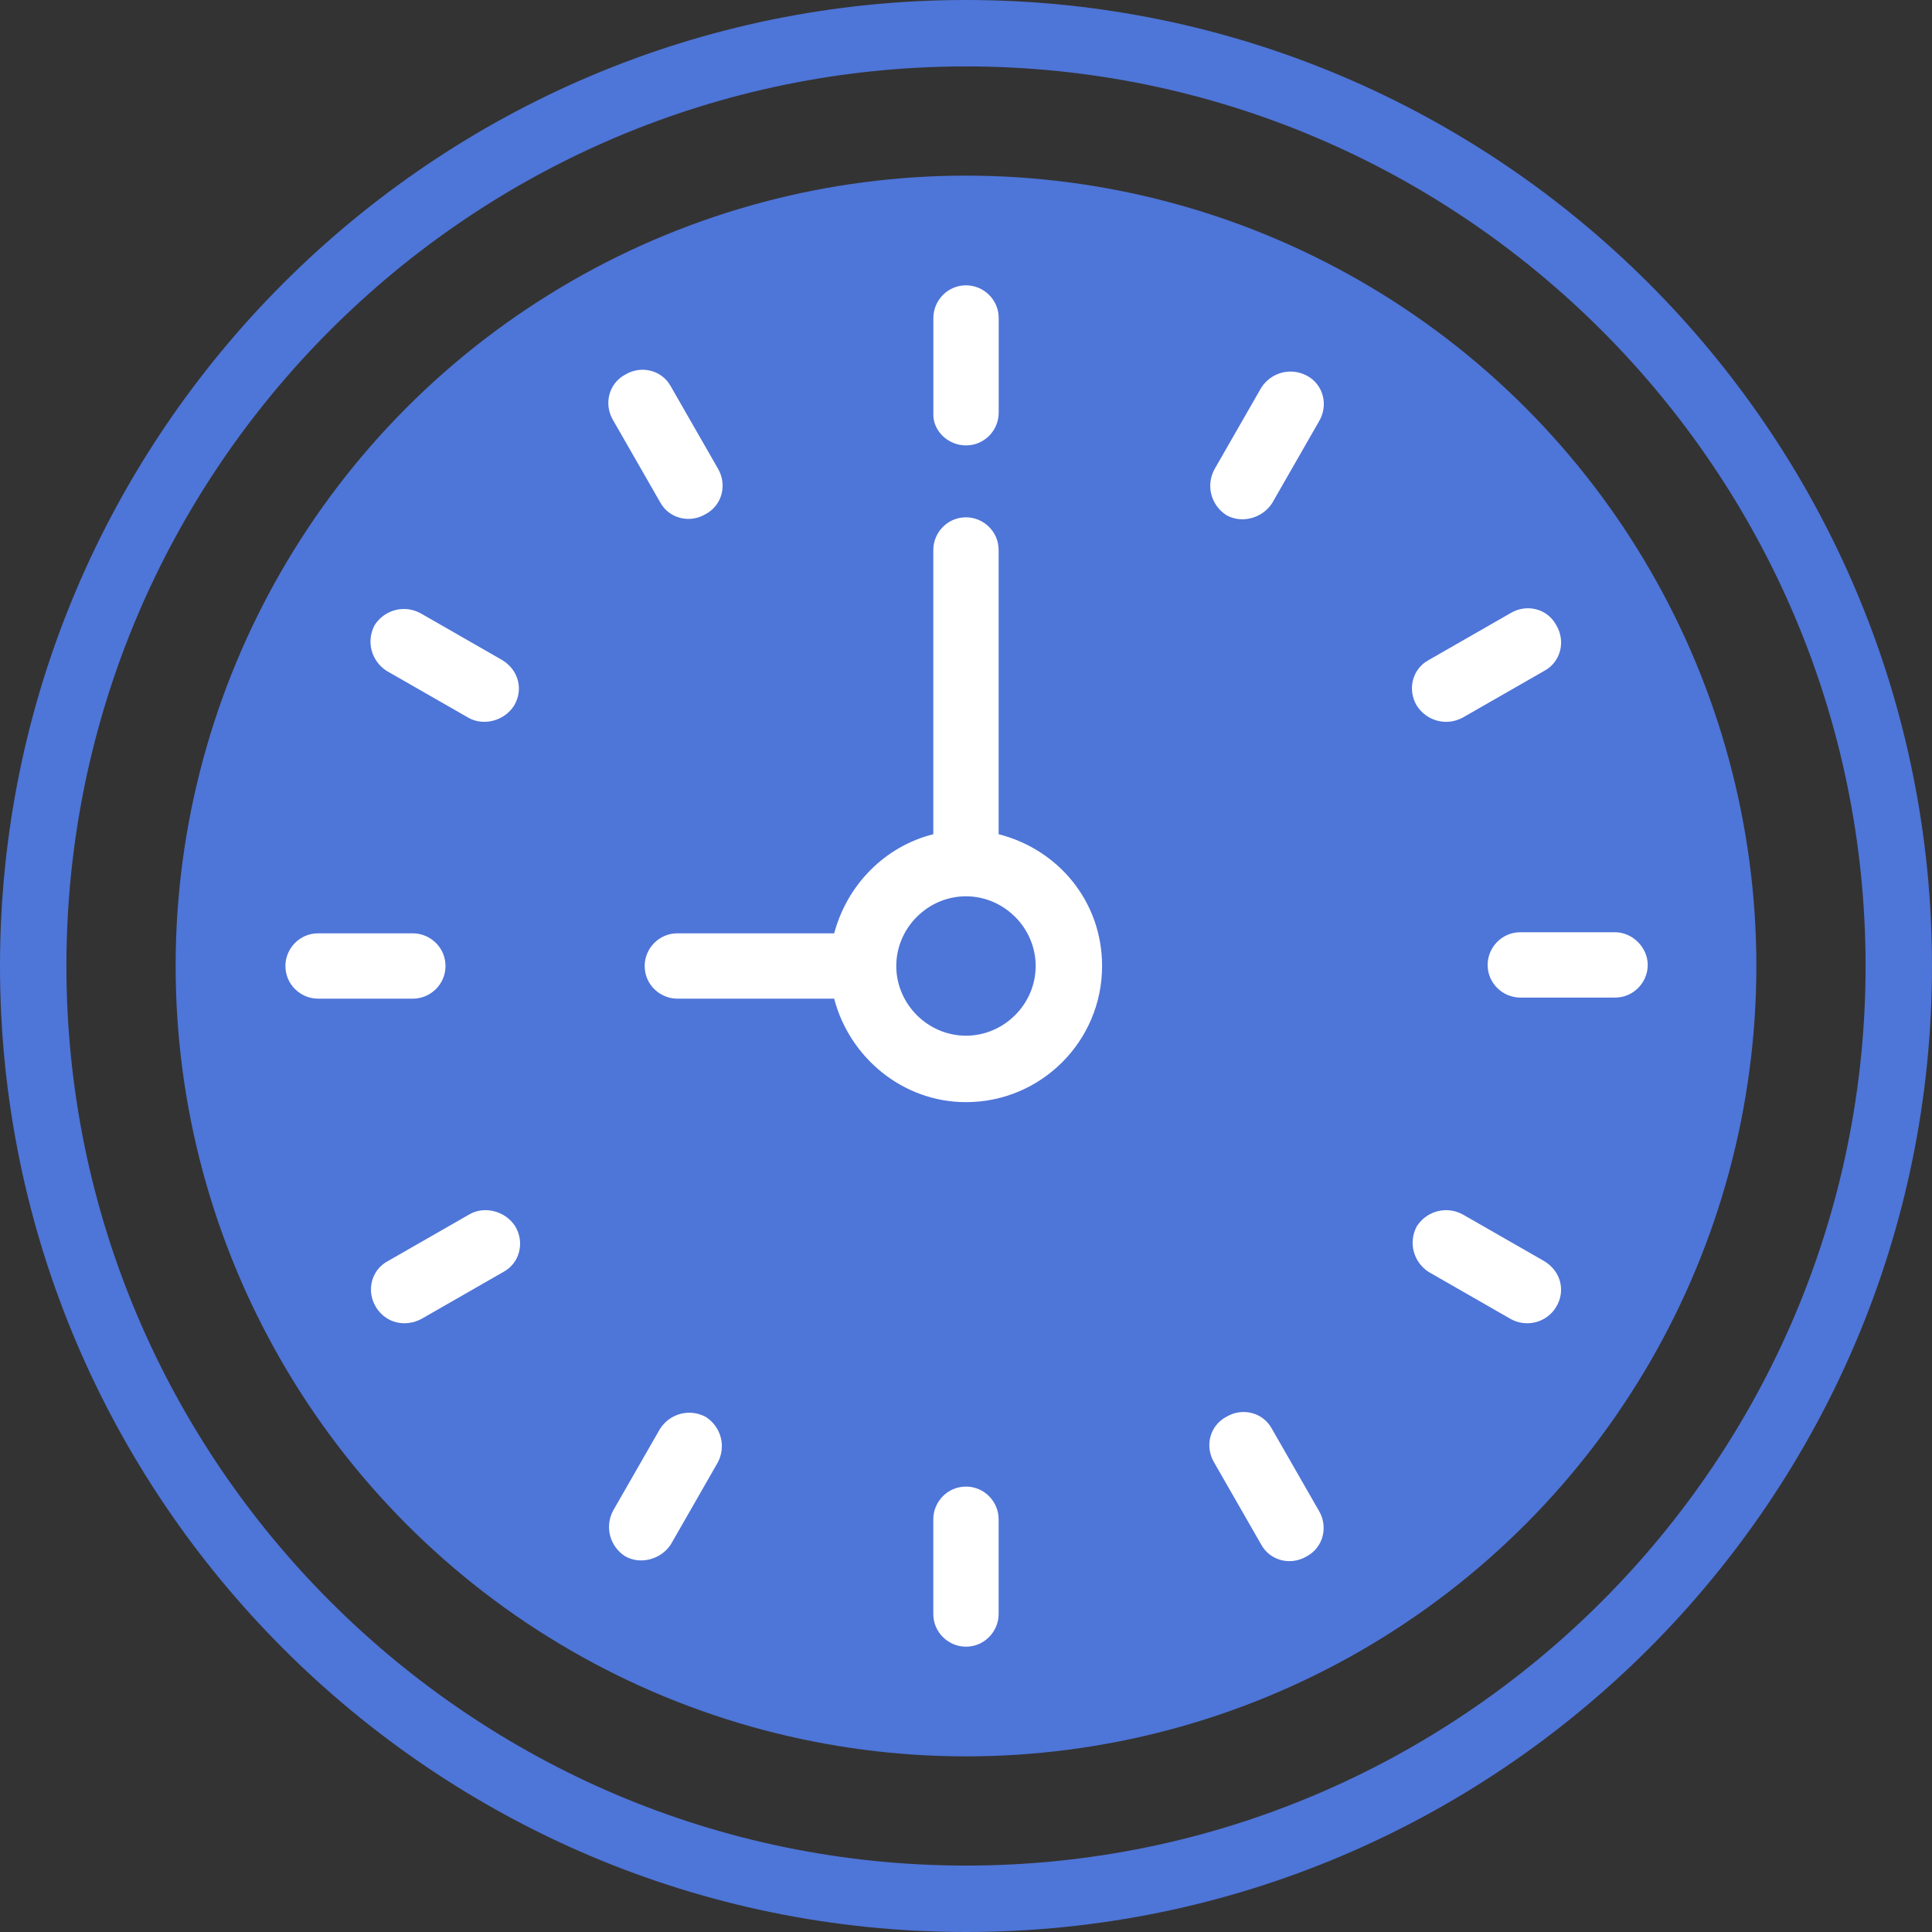 <svg width="66" height="66" viewBox="0 0 66 66" fill="none" xmlns="http://www.w3.org/2000/svg">
<rect x="0" y="0" width="66" height="66" fill="#333333" stroke="none"/>
<g clip-path="url(#clip0_1678_2459)">
<path d="M33 0C14.807 0 0 14.807 0 33C0 51.193 14.807 66 33 66C51.193 66 66 51.193 66 33C66 14.807 51.193 0 33 0ZM33 63.731C16.072 63.731 2.269 49.928 2.269 33C2.269 16.072 16.035 2.269 33 2.269C49.928 2.269 63.731 16.072 63.731 33C63.731 49.928 49.928 63.731 33 63.731Z" fill="#4E75D8"/>
<path d="M32.998 6.064C18.154 6.064 6.062 18.156 6.062 33C6.062 47.844 18.154 59.936 32.998 59.936C47.843 59.936 59.934 47.844 59.934 33C59.897 18.156 47.843 6.064 32.998 6.064ZM32.998 57.666C19.419 57.666 8.332 46.617 8.332 33C8.332 19.421 19.382 8.334 32.998 8.334C46.578 8.334 57.664 19.383 57.664 33C57.664 46.58 46.578 57.666 32.998 57.666Z" fill="#4E75D8"/>
<circle cx="33" cy="33" r="27" fill="#4E75D8"/>
<path d="M33.001 15.216C33.633 15.216 34.117 14.696 34.117 14.1V10.864C34.117 10.231 33.596 9.747 33.001 9.747C32.368 9.747 31.885 10.268 31.885 10.864V14.1C31.848 14.696 32.368 15.216 33.001 15.216Z" fill="white"/>
<path d="M32.999 50.784C32.367 50.784 31.883 51.304 31.883 51.9V55.136C31.883 55.769 32.404 56.253 32.999 56.253C33.631 56.253 34.115 55.732 34.115 55.136V51.9C34.115 51.304 33.631 50.784 32.999 50.784Z" fill="white"/>
<path d="M22.548 17.151C22.845 17.709 23.552 17.895 24.11 17.56C24.668 17.263 24.854 16.556 24.52 15.998L22.92 13.207C22.622 12.649 21.915 12.463 21.357 12.798C20.799 13.096 20.613 13.803 20.948 14.361L22.548 17.151Z" fill="white"/>
<path d="M43.451 48.812C43.153 48.254 42.447 48.068 41.889 48.403C41.33 48.7 41.144 49.407 41.479 49.965L43.079 52.755C43.377 53.313 44.084 53.499 44.642 53.165C45.2 52.867 45.386 52.16 45.051 51.602L43.451 48.812Z" fill="white"/>
<path d="M17.151 22.546L14.361 20.946C13.803 20.648 13.133 20.834 12.798 21.355C12.501 21.913 12.687 22.583 13.207 22.918L15.998 24.517C16.519 24.815 17.226 24.629 17.56 24.108C17.895 23.55 17.709 22.881 17.151 22.546Z" fill="white"/>
<path d="M52.753 43.082L49.962 41.483C49.404 41.185 48.735 41.371 48.4 41.892C48.102 42.45 48.288 43.12 48.809 43.454L51.599 45.054C52.12 45.352 52.827 45.203 53.162 44.645C53.497 44.087 53.311 43.417 52.753 43.082Z" fill="white"/>
<path d="M15.219 33C15.219 32.368 14.698 31.884 14.103 31.884H10.866C10.234 31.884 9.75 32.405 9.75 33C9.75 33.633 10.271 34.116 10.866 34.116H14.103C14.698 34.116 15.219 33.633 15.219 33Z" fill="white"/>
<path d="M55.173 31.847H51.936C51.304 31.847 50.82 32.367 50.82 32.963C50.82 33.595 51.341 34.079 51.936 34.079H55.173C55.806 34.079 56.289 33.558 56.289 32.963C56.289 32.367 55.769 31.847 55.173 31.847Z" fill="white"/>
<path d="M16.038 41.483L13.248 43.082C12.69 43.38 12.504 44.087 12.839 44.645C13.174 45.203 13.843 45.352 14.401 45.054L17.192 43.454C17.75 43.157 17.936 42.45 17.601 41.892C17.266 41.371 16.559 41.185 16.038 41.483Z" fill="white"/>
<path d="M49.964 24.517L52.754 22.918C53.312 22.62 53.498 21.913 53.163 21.355C52.866 20.797 52.159 20.611 51.601 20.946L48.81 22.546C48.252 22.843 48.066 23.55 48.401 24.108C48.736 24.629 49.406 24.815 49.964 24.517Z" fill="white"/>
<path d="M24.109 48.403C23.551 48.105 22.881 48.291 22.547 48.812L20.947 51.602C20.649 52.16 20.835 52.83 21.356 53.165C21.877 53.462 22.584 53.276 22.919 52.755L24.518 49.965C24.816 49.407 24.63 48.737 24.109 48.403Z" fill="white"/>
<path d="M44.648 12.835C44.09 12.538 43.42 12.724 43.086 13.245L41.486 16.035C41.188 16.593 41.374 17.263 41.895 17.598C42.416 17.895 43.123 17.709 43.458 17.188L45.057 14.398C45.392 13.84 45.206 13.133 44.648 12.835Z" fill="white"/>
<path d="M34.115 28.498V18.788C34.115 18.156 33.594 17.672 32.999 17.672C32.366 17.672 31.883 18.193 31.883 18.788V28.498C30.245 28.908 28.943 30.21 28.497 31.884H23.14C22.507 31.884 22.023 32.405 22.023 33C22.023 33.633 22.544 34.116 23.14 34.116H28.497C29.018 36.125 30.841 37.651 32.999 37.651C35.566 37.651 37.649 35.567 37.649 33C37.649 30.805 36.161 29.019 34.115 28.498ZM32.999 35.381C31.697 35.381 30.618 34.302 30.618 33C30.618 31.698 31.697 30.619 32.999 30.619C34.301 30.619 35.38 31.698 35.38 33C35.38 34.302 34.301 35.381 32.999 35.381Z" fill="white"/>
</g>
<defs>
<clipPath id="clip0_1678_2459">
<rect width="66" height="66" fill="white"/>
</clipPath>
</defs>
</svg>
